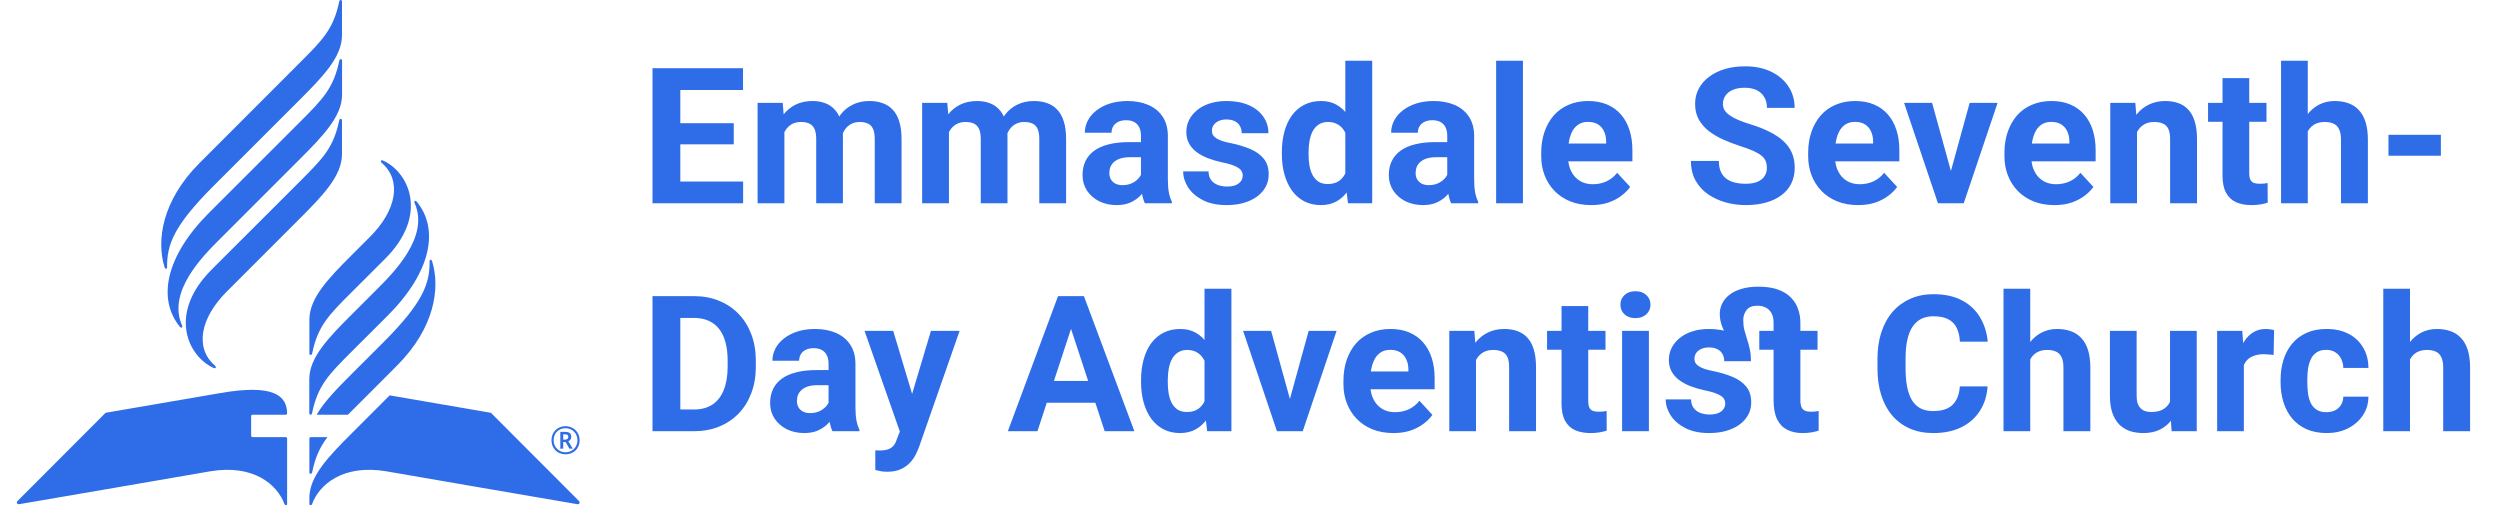 <svg width="658" height="133" viewBox="0 0 658 133" fill="none" xmlns="http://www.w3.org/2000/svg">
<rect width="658" height="133" fill="#E5E5E5"/>
<rect width="658" height="132.983" fill="white"/>
<path fill-rule="evenodd" clip-rule="evenodd" d="M81.427 124.298C81.427 124.838 82.046 124.841 82.159 124.298C82.983 120.3 84.234 117.636 86.192 115.048L81.79 115.05C81.694 115.051 81.602 115.089 81.533 115.157C81.465 115.226 81.427 115.318 81.427 115.414V124.298ZM113.747 68.812C113.566 68.228 113.06 68.189 113.065 68.802C113.115 74.581 111.453 79.546 100.905 90.096L92.561 98.431C88.763 102.229 85.35 105.697 83.331 109.162H91.57L92.546 108.187L104.516 96.204C114.485 86.234 115.875 75.691 113.746 68.812H113.747ZM102.56 104.062L92.559 114.069C86.508 120.122 81.427 125.336 81.427 131.038L81.433 132.628C81.433 133.058 81.969 133.126 82.132 132.675C84.002 127.569 90.246 122.12 101.698 124.052C101.698 124.052 151.588 132.672 152.008 132.71C152.495 132.753 152.735 132.272 152.421 131.898C152.231 131.674 129.202 108.645 129.202 108.645L102.56 104.062V104.062ZM66.466 115.049C66.419 115.049 66.371 115.039 66.327 115.021C66.283 115.002 66.243 114.976 66.209 114.942C66.175 114.908 66.148 114.868 66.13 114.824C66.112 114.78 66.103 114.732 66.103 114.685V109.522C66.103 109.321 66.266 109.159 66.466 109.159L75.198 109.16C75.295 109.16 75.387 109.122 75.456 109.054C75.524 108.986 75.562 108.894 75.562 108.798C75.54 104.16 72.044 101.008 58.039 103.447L27.799 108.645C27.799 108.645 4.768 131.674 4.579 131.898C4.265 132.272 4.506 132.752 4.993 132.708C5.413 132.672 55.303 124.052 55.303 124.052C66.755 122.12 72.999 127.569 74.867 132.675C75.031 133.125 75.569 133.059 75.569 132.628V115.412C75.569 115.316 75.53 115.224 75.462 115.155C75.394 115.087 75.302 115.049 75.206 115.049H66.466H66.466ZM52.526 42.897C42.559 52.865 41.169 63.41 43.297 70.288C43.477 70.874 43.983 70.912 43.978 70.299C43.928 64.52 45.592 59.553 56.139 49.005L78.879 26.273C84.931 20.22 90.013 15.005 90.013 9.302V0.406C90.013 -0.135 89.394 -0.137 89.281 0.406C87.785 7.665 84.882 10.53 78.894 16.517L52.528 42.898L52.526 42.897ZM90.035 24.924V15.967C90.035 15.427 89.415 15.425 89.303 15.967C87.808 23.227 84.912 26.137 78.924 32.124L55.041 55.987C43.45 67.578 41.444 78.796 47.34 86.004C47.733 86.484 48.156 86.195 47.9 85.615C44.002 76.797 53.347 67.448 57.797 62.998L78.901 41.894C84.954 35.842 90.035 30.627 90.035 24.924V24.924ZM55.696 70.968C44.105 82.559 49.434 93.754 56.196 96.835C56.788 97.106 57.025 96.624 56.571 96.231C51.15 91.535 52.795 83.635 59.614 76.817L78.877 57.553C84.93 51.501 90.01 46.285 90.01 40.583V31.688C90.01 31.146 89.391 31.145 89.279 31.688C87.784 38.947 84.885 41.797 78.898 47.786L55.696 70.966V70.968ZM81.406 99.781V108.735C81.406 109.275 82.025 109.278 82.135 108.735C83.633 101.475 86.529 98.567 92.516 92.579L102.004 83.114C113.594 71.523 115.599 60.306 109.704 53.097C109.311 52.617 108.888 52.904 109.144 53.484C113.042 62.303 103.697 71.653 99.246 76.103L92.54 82.809C86.487 88.862 81.406 94.078 81.406 99.779V99.781ZM92.543 76.918C86.555 82.906 83.656 85.757 82.162 93.016C82.049 93.559 81.43 93.556 81.43 93.016V84.121C81.43 78.418 86.51 73.204 92.564 67.151L97.43 62.283C104.249 55.465 105.895 47.566 100.473 42.868C100.02 42.477 100.256 41.995 100.849 42.266C107.609 45.346 112.939 56.541 101.348 68.132L92.543 76.918V76.918ZM148.745 115.712C149.27 115.712 149.583 115.419 149.583 114.994C149.583 114.52 149.321 114.317 148.734 114.317H148.24V115.712H148.745V115.712ZM147.473 113.671H148.766C149.866 113.671 150.361 114.106 150.361 114.975C150.361 115.61 149.976 115.964 149.572 116.126L150.745 118.086H149.876L148.865 116.338H148.24V118.086H147.473V113.671V113.671ZM151.988 115.873C151.988 114.126 150.683 112.701 148.855 112.701C147.027 112.701 145.714 114.025 145.714 115.873C145.714 117.621 147.028 119.045 148.855 119.045C150.584 119.045 151.988 117.722 151.988 115.873ZM145.148 115.873C145.148 113.722 146.704 112.166 148.855 112.166C150.905 112.166 152.562 113.722 152.562 115.873C152.562 118.025 151.007 119.58 148.855 119.58C146.704 119.58 145.148 118.025 145.148 115.873H145.148Z" fill="#2E6DE7"/>
<path d="M195.589 47.779V53.492H176.668V47.779H195.589ZM179.061 17.945V53.492H171.737V17.945H179.061ZM193.123 32.422V37.989H176.668V32.422H193.123ZM195.565 17.945V23.682H176.668V17.945H195.565ZM206.453 32.544V53.492H199.398V27.076H206.014L206.453 32.544ZM205.477 39.356H203.524C203.524 37.517 203.743 35.824 204.183 34.278C204.639 32.715 205.298 31.364 206.16 30.225C207.039 29.07 208.122 28.174 209.407 27.54C210.693 26.905 212.183 26.587 213.875 26.587C215.047 26.587 216.121 26.766 217.098 27.125C218.074 27.466 218.913 28.012 219.613 28.76C220.329 29.493 220.882 30.453 221.273 31.641C221.663 32.813 221.859 34.221 221.859 35.865V53.492H214.827V36.646C214.827 35.441 214.665 34.514 214.339 33.863C214.014 33.212 213.55 32.756 212.947 32.496C212.362 32.235 211.654 32.105 210.823 32.105C209.912 32.105 209.114 32.292 208.431 32.666C207.764 33.041 207.21 33.562 206.771 34.229C206.331 34.88 206.006 35.645 205.794 36.524C205.583 37.403 205.477 38.347 205.477 39.356ZM221.199 38.55L218.685 38.868C218.685 37.142 218.896 35.539 219.32 34.058C219.759 32.577 220.402 31.275 221.248 30.152C222.111 29.029 223.177 28.158 224.447 27.54C225.716 26.905 227.181 26.587 228.841 26.587C230.111 26.587 231.266 26.774 232.308 27.149C233.349 27.507 234.237 28.085 234.969 28.882C235.718 29.663 236.287 30.689 236.678 31.959C237.085 33.228 237.288 34.782 237.288 36.622V53.492H230.233V36.622C230.233 35.401 230.07 34.473 229.744 33.838C229.435 33.187 228.979 32.74 228.377 32.496C227.791 32.235 227.091 32.105 226.278 32.105C225.431 32.105 224.691 32.276 224.056 32.618C223.421 32.943 222.892 33.399 222.469 33.985C222.046 34.571 221.728 35.254 221.517 36.036C221.305 36.801 221.199 37.639 221.199 38.55ZM249.764 32.544V53.492H242.708V27.076H249.324L249.764 32.544ZM248.787 39.356H246.834C246.834 37.517 247.054 35.824 247.493 34.278C247.949 32.715 248.608 31.364 249.471 30.225C250.35 29.07 251.432 28.174 252.718 27.54C254.004 26.905 255.493 26.587 257.186 26.587C258.358 26.587 259.432 26.766 260.408 27.125C261.385 27.466 262.223 28.012 262.923 28.76C263.639 29.493 264.193 30.453 264.583 31.641C264.974 32.813 265.169 34.221 265.169 35.865V53.492H258.138V36.646C258.138 35.441 257.975 34.514 257.65 33.863C257.324 33.212 256.86 32.756 256.258 32.496C255.672 32.235 254.964 32.105 254.134 32.105C253.223 32.105 252.425 32.292 251.741 32.666C251.074 33.041 250.521 33.562 250.081 34.229C249.642 34.88 249.316 35.645 249.105 36.524C248.893 37.403 248.787 38.347 248.787 39.356ZM264.51 38.55L261.995 38.868C261.995 37.142 262.207 35.539 262.63 34.058C263.07 32.577 263.712 31.275 264.559 30.152C265.421 29.029 266.488 28.158 267.757 27.54C269.027 26.905 270.491 26.587 272.152 26.587C273.421 26.587 274.577 26.774 275.618 27.149C276.66 27.507 277.547 28.085 278.28 28.882C279.028 29.663 279.598 30.689 279.988 31.959C280.395 33.228 280.599 34.782 280.599 36.622V53.492H273.543V36.622C273.543 35.401 273.38 34.473 273.055 33.838C272.746 33.187 272.29 32.74 271.688 32.496C271.102 32.235 270.402 32.105 269.588 32.105C268.742 32.105 268.001 32.276 267.366 32.618C266.732 32.943 266.203 33.399 265.78 33.985C265.356 34.571 265.039 35.254 264.827 36.036C264.616 36.801 264.51 37.639 264.51 38.55ZM300.301 47.535V35.767C300.301 34.921 300.163 34.196 299.886 33.594C299.609 32.976 299.178 32.496 298.592 32.154C298.022 31.812 297.282 31.641 296.37 31.641C295.589 31.641 294.914 31.779 294.344 32.056C293.774 32.316 293.335 32.699 293.026 33.204C292.716 33.692 292.562 34.27 292.562 34.937H285.53C285.53 33.814 285.791 32.748 286.312 31.739C286.833 30.73 287.589 29.843 288.582 29.078C289.575 28.296 290.755 27.686 292.122 27.247C293.506 26.807 295.052 26.587 296.761 26.587C298.812 26.587 300.635 26.929 302.23 27.613C303.825 28.296 305.078 29.322 305.989 30.689C306.917 32.056 307.381 33.765 307.381 35.816V47.12C307.381 48.568 307.471 49.756 307.65 50.684C307.829 51.596 308.089 52.393 308.431 53.077V53.492H301.326C300.985 52.776 300.724 51.88 300.545 50.806C300.382 49.716 300.301 48.625 300.301 47.535ZM301.229 37.403L301.278 41.382H297.347C296.419 41.382 295.613 41.488 294.93 41.7C294.246 41.911 293.685 42.212 293.245 42.603C292.806 42.977 292.48 43.417 292.269 43.921C292.073 44.426 291.976 44.979 291.976 45.581C291.976 46.184 292.114 46.729 292.391 47.217C292.668 47.689 293.066 48.064 293.587 48.34C294.108 48.601 294.718 48.731 295.418 48.731C296.476 48.731 297.396 48.519 298.177 48.096C298.958 47.673 299.56 47.152 299.984 46.534C300.423 45.915 300.651 45.329 300.667 44.776L302.523 47.754C302.262 48.422 301.904 49.113 301.448 49.83C301.009 50.546 300.447 51.221 299.764 51.856C299.08 52.474 298.258 52.987 297.298 53.394C296.338 53.785 295.198 53.98 293.88 53.98C292.204 53.98 290.682 53.646 289.315 52.979C287.964 52.295 286.89 51.359 286.092 50.171C285.311 48.967 284.92 47.6 284.92 46.07C284.92 44.686 285.181 43.458 285.701 42.383C286.222 41.309 286.987 40.406 287.996 39.673C289.022 38.925 290.299 38.363 291.829 37.989C293.359 37.598 295.133 37.403 297.152 37.403H301.229ZM327.083 46.192C327.083 45.687 326.937 45.232 326.644 44.825C326.351 44.418 325.806 44.043 325.008 43.702C324.227 43.344 323.096 43.018 321.614 42.725C320.28 42.432 319.035 42.066 317.879 41.626C316.74 41.171 315.747 40.626 314.901 39.991C314.071 39.356 313.419 38.607 312.947 37.745C312.475 36.866 312.239 35.865 312.239 34.742C312.239 33.635 312.475 32.593 312.947 31.617C313.436 30.64 314.127 29.777 315.023 29.029C315.934 28.264 317.041 27.67 318.343 27.247C319.661 26.807 321.142 26.587 322.786 26.587C325.081 26.587 327.051 26.954 328.695 27.686C330.355 28.418 331.624 29.427 332.503 30.713C333.398 31.983 333.846 33.431 333.846 35.059H326.815C326.815 34.376 326.668 33.765 326.375 33.228C326.099 32.675 325.659 32.243 325.057 31.934C324.471 31.608 323.706 31.446 322.762 31.446C321.981 31.446 321.305 31.584 320.736 31.861C320.166 32.121 319.726 32.479 319.417 32.935C319.124 33.374 318.978 33.863 318.978 34.4C318.978 34.807 319.059 35.173 319.222 35.498C319.401 35.808 319.686 36.093 320.076 36.353C320.467 36.613 320.972 36.858 321.59 37.085C322.225 37.297 323.006 37.492 323.934 37.671C325.838 38.062 327.539 38.575 329.036 39.209C330.534 39.828 331.722 40.674 332.601 41.748C333.48 42.806 333.919 44.198 333.919 45.923C333.919 47.095 333.659 48.169 333.138 49.146C332.617 50.123 331.868 50.977 330.892 51.709C329.915 52.426 328.743 52.987 327.376 53.394C326.025 53.785 324.503 53.98 322.811 53.98C320.353 53.98 318.27 53.541 316.561 52.662C314.868 51.783 313.582 50.668 312.703 49.317C311.841 47.95 311.409 46.55 311.409 45.118H318.074C318.107 46.078 318.351 46.851 318.807 47.437C319.279 48.023 319.873 48.446 320.589 48.706C321.322 48.967 322.111 49.097 322.957 49.097C323.869 49.097 324.626 48.975 325.228 48.731C325.83 48.471 326.286 48.129 326.595 47.706C326.92 47.266 327.083 46.761 327.083 46.192ZM354.085 47.73V15.992H361.165V53.492H354.793L354.085 47.73ZM337.386 40.601V40.088C337.386 38.07 337.614 36.239 338.07 34.595C338.525 32.935 339.193 31.511 340.072 30.323C340.95 29.135 342.033 28.215 343.319 27.564C344.604 26.913 346.069 26.587 347.713 26.587C349.259 26.587 350.61 26.913 351.766 27.564C352.938 28.215 353.931 29.143 354.744 30.347C355.574 31.535 356.242 32.943 356.746 34.571C357.251 36.182 357.617 37.948 357.845 39.869V40.992C357.617 42.831 357.251 44.54 356.746 46.119C356.242 47.697 355.574 49.081 354.744 50.269C353.931 51.441 352.938 52.352 351.766 53.003C350.594 53.654 349.227 53.98 347.664 53.98C346.02 53.98 344.556 53.646 343.27 52.979C342 52.312 340.926 51.376 340.047 50.171C339.184 48.967 338.525 47.551 338.07 45.923C337.614 44.296 337.386 42.522 337.386 40.601ZM344.417 40.088V40.601C344.417 41.691 344.499 42.709 344.661 43.653C344.84 44.597 345.125 45.435 345.516 46.167C345.923 46.884 346.444 47.445 347.078 47.852C347.729 48.243 348.519 48.438 349.447 48.438C350.651 48.438 351.644 48.169 352.425 47.632C353.206 47.079 353.8 46.322 354.207 45.362C354.63 44.401 354.875 43.295 354.94 42.041V38.843C354.891 37.818 354.744 36.898 354.5 36.084C354.272 35.254 353.931 34.546 353.475 33.96C353.035 33.374 352.482 32.919 351.815 32.593C351.164 32.268 350.391 32.105 349.495 32.105C348.584 32.105 347.803 32.316 347.152 32.74C346.501 33.147 345.972 33.708 345.565 34.424C345.174 35.14 344.881 35.987 344.686 36.963C344.507 37.924 344.417 38.965 344.417 40.088ZM380.916 47.535V35.767C380.916 34.921 380.778 34.196 380.501 33.594C380.224 32.976 379.793 32.496 379.207 32.154C378.638 31.812 377.897 31.641 376.986 31.641C376.204 31.641 375.529 31.779 374.959 32.056C374.39 32.316 373.95 32.699 373.641 33.204C373.332 33.692 373.177 34.27 373.177 34.937H366.146C366.146 33.814 366.406 32.748 366.927 31.739C367.448 30.73 368.205 29.843 369.197 29.078C370.19 28.296 371.37 27.686 372.738 27.247C374.121 26.807 375.667 26.587 377.376 26.587C379.427 26.587 381.25 26.929 382.845 27.613C384.44 28.296 385.693 29.322 386.605 30.689C387.532 32.056 387.996 33.765 387.996 35.816V47.12C387.996 48.568 388.086 49.756 388.265 50.684C388.444 51.596 388.704 52.393 389.046 53.077V53.492H381.942C381.6 52.776 381.339 51.88 381.16 50.806C380.998 49.716 380.916 48.625 380.916 47.535ZM381.844 37.403L381.893 41.382H377.962C377.034 41.382 376.229 41.488 375.545 41.7C374.862 41.911 374.3 42.212 373.861 42.603C373.421 42.977 373.096 43.417 372.884 43.921C372.689 44.426 372.591 44.979 372.591 45.581C372.591 46.184 372.729 46.729 373.006 47.217C373.283 47.689 373.682 48.064 374.202 48.34C374.723 48.601 375.334 48.731 376.033 48.731C377.091 48.731 378.011 48.519 378.792 48.096C379.573 47.673 380.176 47.152 380.599 46.534C381.038 45.915 381.266 45.329 381.282 44.776L383.138 47.754C382.877 48.422 382.519 49.113 382.064 49.83C381.624 50.546 381.063 51.221 380.379 51.856C379.696 52.474 378.874 52.987 377.913 53.394C376.953 53.785 375.814 53.98 374.495 53.98C372.819 53.98 371.297 53.646 369.93 52.979C368.579 52.295 367.505 51.359 366.707 50.171C365.926 48.967 365.535 47.6 365.535 46.07C365.535 44.686 365.796 43.458 366.317 42.383C366.837 41.309 367.602 40.406 368.612 39.673C369.637 38.925 370.915 38.363 372.445 37.989C373.974 37.598 375.749 37.403 377.767 37.403H381.844ZM400.838 15.992V53.492H393.782V15.992H400.838ZM418.807 53.98C416.756 53.98 414.917 53.654 413.289 53.003C411.662 52.336 410.278 51.416 409.139 50.245C408.016 49.073 407.153 47.714 406.551 46.167C405.949 44.605 405.648 42.945 405.648 41.187V40.21C405.648 38.209 405.933 36.377 406.502 34.717C407.072 33.057 407.886 31.617 408.944 30.396C410.018 29.175 411.32 28.239 412.85 27.588C414.38 26.921 416.105 26.587 418.026 26.587C419.897 26.587 421.558 26.897 423.006 27.515C424.455 28.134 425.667 29.012 426.644 30.152C427.637 31.291 428.385 32.658 428.89 34.253C429.394 35.832 429.647 37.59 429.647 39.527V42.456H408.651V37.769H422.738V37.232C422.738 36.255 422.558 35.385 422.2 34.62C421.859 33.838 421.338 33.22 420.638 32.764C419.938 32.308 419.043 32.081 417.952 32.081C417.025 32.081 416.227 32.284 415.56 32.691C414.892 33.098 414.347 33.667 413.924 34.4C413.517 35.132 413.208 35.995 412.996 36.988C412.801 37.964 412.703 39.038 412.703 40.21V41.187C412.703 42.245 412.85 43.221 413.143 44.117C413.452 45.012 413.883 45.785 414.437 46.436C415.006 47.087 415.69 47.592 416.488 47.95C417.301 48.308 418.221 48.487 419.246 48.487C420.516 48.487 421.696 48.243 422.786 47.754C423.893 47.25 424.845 46.493 425.643 45.484L429.061 49.195C428.507 49.992 427.751 50.757 426.79 51.49C425.846 52.222 424.707 52.824 423.372 53.296C422.038 53.752 420.516 53.98 418.807 53.98ZM465.047 44.19C465.047 43.555 464.949 42.986 464.754 42.481C464.575 41.96 464.233 41.488 463.729 41.065C463.224 40.626 462.516 40.194 461.605 39.771C460.693 39.348 459.513 38.908 458.065 38.453C456.453 37.932 454.923 37.346 453.475 36.695C452.043 36.044 450.773 35.287 449.666 34.424C448.576 33.545 447.713 32.528 447.078 31.372C446.46 30.217 446.151 28.874 446.151 27.344C446.151 25.863 446.476 24.52 447.127 23.316C447.778 22.095 448.69 21.053 449.862 20.191C451.033 19.312 452.417 18.637 454.012 18.165C455.623 17.692 457.389 17.456 459.31 17.456C461.93 17.456 464.217 17.928 466.17 18.872C468.123 19.817 469.637 21.11 470.711 22.754C471.802 24.398 472.347 26.278 472.347 28.394H465.072C465.072 27.352 464.852 26.441 464.412 25.66C463.989 24.862 463.338 24.235 462.459 23.78C461.597 23.324 460.506 23.096 459.188 23.096C457.918 23.096 456.86 23.291 456.014 23.682C455.168 24.056 454.533 24.569 454.11 25.22C453.686 25.855 453.475 26.571 453.475 27.369C453.475 27.971 453.621 28.516 453.914 29.004C454.224 29.493 454.679 29.948 455.281 30.372C455.884 30.795 456.624 31.194 457.503 31.568C458.382 31.942 459.399 32.308 460.555 32.666C462.492 33.252 464.193 33.912 465.657 34.644C467.139 35.376 468.376 36.198 469.368 37.11C470.361 38.021 471.11 39.055 471.614 40.21C472.119 41.366 472.371 42.676 472.371 44.141C472.371 45.687 472.07 47.071 471.468 48.291C470.866 49.512 469.995 50.546 468.856 51.392C467.716 52.238 466.357 52.881 464.779 53.321C463.2 53.76 461.434 53.98 459.481 53.98C457.723 53.98 455.989 53.752 454.28 53.296C452.572 52.824 451.017 52.116 449.617 51.172C448.234 50.228 447.127 49.024 446.297 47.559C445.467 46.094 445.052 44.361 445.052 42.359H452.401C452.401 43.466 452.572 44.401 452.913 45.166C453.255 45.931 453.735 46.55 454.354 47.022C454.988 47.494 455.737 47.836 456.6 48.047C457.479 48.259 458.439 48.365 459.481 48.365C460.75 48.365 461.792 48.186 462.606 47.828C463.436 47.469 464.046 46.973 464.437 46.338C464.844 45.704 465.047 44.987 465.047 44.19ZM489.071 53.98C487.02 53.98 485.181 53.654 483.553 53.003C481.925 52.336 480.542 51.416 479.403 50.245C478.28 49.073 477.417 47.714 476.815 46.167C476.212 44.605 475.911 42.945 475.911 41.187V40.21C475.911 38.209 476.196 36.377 476.766 34.717C477.336 33.057 478.149 31.617 479.207 30.396C480.281 29.175 481.584 28.239 483.113 27.588C484.643 26.921 486.369 26.587 488.289 26.587C490.161 26.587 491.821 26.897 493.27 27.515C494.718 28.134 495.931 29.012 496.907 30.152C497.9 31.291 498.649 32.658 499.154 34.253C499.658 35.832 499.91 37.59 499.91 39.527V42.456H478.914V37.769H493.001V37.232C493.001 36.255 492.822 35.385 492.464 34.62C492.122 33.838 491.601 33.22 490.902 32.764C490.202 32.308 489.307 32.081 488.216 32.081C487.288 32.081 486.491 32.284 485.823 32.691C485.156 33.098 484.611 33.667 484.188 34.4C483.781 35.132 483.472 35.995 483.26 36.988C483.065 37.964 482.967 39.038 482.967 40.21V41.187C482.967 42.245 483.113 43.221 483.406 44.117C483.716 45.012 484.147 45.785 484.7 46.436C485.27 47.087 485.954 47.592 486.751 47.95C487.565 48.308 488.485 48.487 489.51 48.487C490.78 48.487 491.96 48.243 493.05 47.754C494.157 47.25 495.109 46.493 495.906 45.484L499.324 49.195C498.771 49.992 498.014 50.757 497.054 51.49C496.11 52.222 494.971 52.824 493.636 53.296C492.301 53.752 490.78 53.98 489.071 53.98ZM512.557 48.365L518.416 27.076H525.765L516.854 53.492H512.41L512.557 48.365ZM508.529 27.076L514.412 48.389L514.534 53.492H510.067L501.155 27.076H508.529ZM540.731 53.98C538.68 53.98 536.841 53.654 535.213 53.003C533.586 52.336 532.202 51.416 531.063 50.245C529.94 49.073 529.077 47.714 528.475 46.167C527.873 44.605 527.572 42.945 527.572 41.187V40.21C527.572 38.209 527.856 36.377 528.426 34.717C528.996 33.057 529.809 31.617 530.867 30.396C531.942 29.175 533.244 28.239 534.774 27.588C536.304 26.921 538.029 26.587 539.949 26.587C541.821 26.587 543.481 26.897 544.93 27.515C546.378 28.134 547.591 29.012 548.568 30.152C549.56 31.291 550.309 32.658 550.814 34.253C551.318 35.832 551.571 37.59 551.571 39.527V42.456H530.574V37.769H544.661V37.232C544.661 36.255 544.482 35.385 544.124 34.62C543.782 33.838 543.262 33.22 542.562 32.764C541.862 32.308 540.967 32.081 539.876 32.081C538.948 32.081 538.151 32.284 537.484 32.691C536.816 33.098 536.271 33.667 535.848 34.4C535.441 35.132 535.132 35.995 534.92 36.988C534.725 37.964 534.627 39.038 534.627 40.21V41.187C534.627 42.245 534.774 43.221 535.067 44.117C535.376 45.012 535.807 45.785 536.361 46.436C536.93 47.087 537.614 47.592 538.411 47.95C539.225 48.308 540.145 48.487 541.17 48.487C542.44 48.487 543.62 48.243 544.71 47.754C545.817 47.25 546.769 46.493 547.567 45.484L550.985 49.195C550.431 49.992 549.674 50.757 548.714 51.49C547.77 52.222 546.631 52.824 545.296 53.296C543.961 53.752 542.44 53.98 540.731 53.98ZM562.459 32.715V53.492H555.428V27.076H562.02L562.459 32.715ZM561.434 39.356H559.53C559.53 37.403 559.782 35.645 560.286 34.083C560.791 32.504 561.499 31.161 562.41 30.054C563.322 28.931 564.404 28.077 565.657 27.491C566.927 26.889 568.343 26.587 569.905 26.587C571.142 26.587 572.274 26.766 573.299 27.125C574.324 27.483 575.203 28.052 575.936 28.834C576.684 29.615 577.254 30.648 577.645 31.934C578.052 33.22 578.255 34.791 578.255 36.646V53.492H571.175V36.622C571.175 35.45 571.012 34.538 570.687 33.887C570.361 33.236 569.881 32.78 569.246 32.52C568.628 32.243 567.863 32.105 566.951 32.105C566.007 32.105 565.185 32.292 564.486 32.666C563.802 33.041 563.232 33.562 562.777 34.229C562.337 34.88 562.003 35.645 561.776 36.524C561.548 37.403 561.434 38.347 561.434 39.356ZM596.541 27.076V32.056H581.16V27.076H596.541ZM584.969 20.557H592V45.533C592 46.298 592.098 46.884 592.293 47.291C592.505 47.697 592.814 47.982 593.221 48.145C593.628 48.291 594.141 48.365 594.759 48.365C595.198 48.365 595.589 48.348 595.931 48.316C596.289 48.267 596.59 48.218 596.834 48.169L596.859 53.345C596.256 53.541 595.605 53.695 594.905 53.809C594.206 53.923 593.433 53.98 592.586 53.98C591.04 53.98 589.689 53.728 588.533 53.223C587.394 52.702 586.515 51.872 585.897 50.733C585.278 49.594 584.969 48.096 584.969 46.241V20.557ZM607.405 15.992V53.492H600.374V15.992H607.405ZM606.405 39.356H604.476C604.492 37.517 604.736 35.824 605.208 34.278C605.68 32.715 606.356 31.364 607.235 30.225C608.113 29.07 609.163 28.174 610.384 27.54C611.621 26.905 612.988 26.587 614.486 26.587C615.788 26.587 616.968 26.774 618.026 27.149C619.1 27.507 620.019 28.093 620.784 28.907C621.566 29.704 622.168 30.754 622.591 32.056C623.014 33.358 623.226 34.937 623.226 36.792V53.492H616.146V36.744C616.146 35.572 615.975 34.652 615.633 33.985C615.308 33.301 614.827 32.821 614.193 32.544C613.574 32.251 612.809 32.105 611.898 32.105C610.889 32.105 610.026 32.292 609.31 32.666C608.61 33.041 608.048 33.562 607.625 34.229C607.202 34.88 606.893 35.645 606.697 36.524C606.502 37.403 606.405 38.347 606.405 39.356ZM642.44 35.474V40.992H628.646V35.474H642.44ZM182.65 113.492H174.91L174.959 107.779H182.65C184.57 107.779 186.19 107.347 187.508 106.485C188.826 105.606 189.819 104.328 190.487 102.652C191.17 100.975 191.512 98.949 191.512 96.573V94.839C191.512 93.016 191.317 91.413 190.926 90.03C190.552 88.646 189.99 87.483 189.241 86.538C188.493 85.594 187.573 84.886 186.483 84.415C185.392 83.926 184.139 83.682 182.723 83.682H174.764V77.945H182.723C185.099 77.945 187.272 78.352 189.241 79.165C191.227 79.963 192.944 81.111 194.393 82.608C195.841 84.105 196.956 85.896 197.738 87.979C198.535 90.046 198.934 92.349 198.934 94.888V96.573C198.934 99.096 198.535 101.399 197.738 103.482C196.956 105.565 195.841 107.356 194.393 108.853C192.961 110.334 191.243 111.482 189.241 112.295C187.256 113.093 185.058 113.492 182.65 113.492ZM179.061 77.945V113.492H171.737V77.945H179.061ZM218.074 107.535V95.767C218.074 94.921 217.936 94.196 217.659 93.594C217.383 92.976 216.951 92.496 216.365 92.154C215.796 91.812 215.055 91.641 214.144 91.641C213.363 91.641 212.687 91.779 212.117 92.056C211.548 92.317 211.108 92.699 210.799 93.204C210.49 93.692 210.335 94.27 210.335 94.937H203.304C203.304 93.814 203.564 92.748 204.085 91.739C204.606 90.73 205.363 89.843 206.356 89.078C207.349 88.296 208.529 87.686 209.896 87.247C211.279 86.807 212.825 86.587 214.534 86.587C216.585 86.587 218.408 86.929 220.003 87.613C221.598 88.296 222.851 89.322 223.763 90.689C224.691 92.056 225.155 93.765 225.155 95.816V107.12C225.155 108.568 225.244 109.756 225.423 110.684C225.602 111.596 225.863 112.393 226.204 113.077V113.492H219.1C218.758 112.776 218.498 111.88 218.319 110.806C218.156 109.716 218.074 108.625 218.074 107.535ZM219.002 97.403L219.051 101.382H215.12C214.193 101.382 213.387 101.488 212.703 101.7C212.02 101.911 211.458 102.212 211.019 102.603C210.579 102.977 210.254 103.417 210.042 103.921C209.847 104.426 209.749 104.979 209.749 105.582C209.749 106.184 209.888 106.729 210.164 107.217C210.441 107.689 210.84 108.064 211.361 108.34C211.881 108.601 212.492 108.731 213.192 108.731C214.25 108.731 215.169 108.519 215.95 108.096C216.732 107.673 217.334 107.152 217.757 106.534C218.197 105.915 218.424 105.329 218.441 104.776L220.296 107.754C220.036 108.422 219.678 109.113 219.222 109.83C218.782 110.546 218.221 111.221 217.537 111.856C216.854 112.474 216.032 112.987 215.072 113.394C214.111 113.785 212.972 113.98 211.654 113.98C209.977 113.98 208.455 113.646 207.088 112.979C205.737 112.295 204.663 111.36 203.865 110.171C203.084 108.967 202.694 107.6 202.694 106.07C202.694 104.686 202.954 103.457 203.475 102.383C203.996 101.309 204.761 100.406 205.77 99.673C206.795 98.925 208.073 98.363 209.603 97.989C211.133 97.598 212.907 97.403 214.925 97.403H219.002ZM238.021 110.513L245.028 87.076H252.572L241.951 117.471C241.724 118.138 241.414 118.855 241.024 119.62C240.649 120.385 240.137 121.109 239.486 121.792C238.851 122.492 238.045 123.062 237.069 123.501C236.108 123.941 234.928 124.161 233.529 124.161C232.861 124.161 232.316 124.12 231.893 124.039C231.47 123.957 230.965 123.843 230.379 123.697V118.545C230.558 118.545 230.745 118.545 230.941 118.545C231.136 118.562 231.323 118.57 231.502 118.57C232.43 118.57 233.187 118.464 233.773 118.252C234.359 118.041 234.831 117.715 235.189 117.276C235.547 116.853 235.832 116.299 236.043 115.616L238.021 110.513ZM235.091 87.076L240.828 106.216L241.829 113.663L237.044 114.175L227.547 87.076H235.091ZM282.723 84.024L273.055 113.492H265.267L278.475 77.945H283.431L282.723 84.024ZM290.755 113.492L281.063 84.024L280.281 77.945H285.286L298.568 113.492H290.755ZM290.316 100.259V105.997H271.541V100.259H290.316ZM317.025 107.73V75.992H324.105V113.492H317.733L317.025 107.73ZM300.325 100.601V100.088C300.325 98.07 300.553 96.239 301.009 94.595C301.465 92.935 302.132 91.511 303.011 90.323C303.89 89.135 304.972 88.215 306.258 87.564C307.544 86.913 309.009 86.587 310.653 86.587C312.199 86.587 313.55 86.913 314.705 87.564C315.877 88.215 316.87 89.143 317.684 90.347C318.514 91.535 319.181 92.943 319.686 94.571C320.19 96.182 320.557 97.948 320.784 99.869V100.992C320.557 102.831 320.19 104.54 319.686 106.119C319.181 107.697 318.514 109.081 317.684 110.269C316.87 111.441 315.877 112.352 314.705 113.003C313.533 113.654 312.166 113.98 310.604 113.98C308.96 113.98 307.495 113.646 306.209 112.979C304.94 112.312 303.865 111.376 302.987 110.171C302.124 108.967 301.465 107.551 301.009 105.923C300.553 104.296 300.325 102.522 300.325 100.601ZM307.357 100.088V100.601C307.357 101.692 307.438 102.709 307.601 103.653C307.78 104.597 308.065 105.435 308.455 106.167C308.862 106.884 309.383 107.445 310.018 107.852C310.669 108.243 311.458 108.438 312.386 108.438C313.59 108.438 314.583 108.169 315.364 107.632C316.146 107.079 316.74 106.322 317.147 105.362C317.57 104.401 317.814 103.295 317.879 102.041V98.843C317.83 97.818 317.684 96.898 317.44 96.084C317.212 95.254 316.87 94.546 316.414 93.96C315.975 93.374 315.421 92.919 314.754 92.593C314.103 92.268 313.33 92.105 312.435 92.105C311.523 92.105 310.742 92.317 310.091 92.74C309.44 93.147 308.911 93.708 308.504 94.424C308.113 95.14 307.821 95.987 307.625 96.963C307.446 97.924 307.357 98.965 307.357 100.088ZM338.582 108.365L344.442 87.076H351.79L342.879 113.492H338.436L338.582 108.365ZM334.554 87.076L340.438 108.389L340.56 113.492H336.092L327.181 87.076H334.554ZM366.756 113.98C364.705 113.98 362.866 113.654 361.238 113.003C359.611 112.336 358.227 111.416 357.088 110.245C355.965 109.073 355.102 107.714 354.5 106.167C353.898 104.605 353.597 102.945 353.597 101.187V100.21C353.597 98.209 353.882 96.377 354.451 94.717C355.021 93.057 355.835 91.617 356.893 90.396C357.967 89.175 359.269 88.239 360.799 87.588C362.329 86.921 364.054 86.587 365.975 86.587C367.847 86.587 369.507 86.897 370.955 87.515C372.404 88.134 373.616 89.013 374.593 90.152C375.586 91.291 376.335 92.658 376.839 94.253C377.344 95.832 377.596 97.59 377.596 99.527V102.457H356.6V97.769H370.687V97.232C370.687 96.255 370.508 95.385 370.15 94.62C369.808 93.838 369.287 93.22 368.587 92.764C367.887 92.308 366.992 92.081 365.902 92.081C364.974 92.081 364.176 92.284 363.509 92.691C362.842 93.098 362.296 93.667 361.873 94.4C361.466 95.132 361.157 95.995 360.946 96.988C360.75 97.964 360.653 99.038 360.653 100.21V101.187C360.653 102.245 360.799 103.221 361.092 104.117C361.401 105.012 361.833 105.785 362.386 106.436C362.956 107.087 363.639 107.592 364.437 107.95C365.251 108.308 366.17 108.487 367.196 108.487C368.465 108.487 369.645 108.243 370.736 107.754C371.842 107.25 372.794 106.493 373.592 105.484L377.01 109.195C376.457 109.992 375.7 110.757 374.739 111.49C373.795 112.222 372.656 112.824 371.322 113.296C369.987 113.752 368.465 113.98 366.756 113.98ZM388.485 92.715V113.492H381.453V87.076H388.045L388.485 92.715ZM387.459 99.356H385.555C385.555 97.403 385.807 95.645 386.312 94.082C386.816 92.504 387.524 91.161 388.436 90.054C389.347 88.931 390.43 88.077 391.683 87.491C392.952 86.888 394.368 86.587 395.931 86.587C397.168 86.587 398.299 86.766 399.324 87.124C400.35 87.483 401.229 88.052 401.961 88.834C402.71 89.615 403.28 90.648 403.67 91.934C404.077 93.22 404.28 94.79 404.28 96.646V113.492H397.2V96.622C397.2 95.45 397.038 94.538 396.712 93.887C396.387 93.236 395.906 92.78 395.272 92.52C394.653 92.243 393.888 92.105 392.977 92.105C392.033 92.105 391.211 92.292 390.511 92.666C389.827 93.041 389.258 93.562 388.802 94.229C388.363 94.88 388.029 95.645 387.801 96.524C387.573 97.403 387.459 98.347 387.459 99.356ZM422.567 87.076V92.056H407.186V87.076H422.567ZM410.994 80.557H418.026V105.533C418.026 106.298 418.123 106.884 418.319 107.29C418.53 107.697 418.839 107.982 419.246 108.145C419.653 108.291 420.166 108.365 420.784 108.365C421.224 108.365 421.614 108.348 421.956 108.316C422.314 108.267 422.615 108.218 422.86 108.169L422.884 113.345C422.282 113.54 421.631 113.695 420.931 113.809C420.231 113.923 419.458 113.98 418.612 113.98C417.065 113.98 415.714 113.728 414.559 113.223C413.419 112.702 412.541 111.872 411.922 110.733C411.304 109.594 410.994 108.096 410.994 106.241V80.557ZM433.992 87.076V113.492H426.937V87.076H433.992ZM426.497 80.191C426.497 79.165 426.855 78.319 427.572 77.652C428.288 76.984 429.248 76.651 430.452 76.651C431.641 76.651 432.593 76.984 433.309 77.652C434.041 78.319 434.407 79.165 434.407 80.191C434.407 81.216 434.041 82.063 433.309 82.73C432.593 83.397 431.641 83.731 430.452 83.731C429.248 83.731 428.288 83.397 427.572 82.73C426.855 82.063 426.497 81.216 426.497 80.191ZM460.848 95.059H457.552C456.836 93.187 456.095 91.56 455.33 90.176C454.582 88.793 453.947 87.507 453.426 86.319C452.905 85.114 452.645 83.885 452.645 82.632C452.645 81.639 452.864 80.712 453.304 79.849C453.743 78.97 454.386 78.205 455.233 77.554C456.095 76.887 457.153 76.374 458.406 76.016C459.676 75.642 461.141 75.455 462.801 75.455C464.868 75.455 466.61 75.715 468.026 76.236C469.442 76.757 470.573 77.465 471.419 78.36C472.282 79.255 472.9 80.272 473.275 81.412C473.665 82.535 473.861 83.698 473.861 84.903H466.805C466.805 83.861 466.61 83.015 466.219 82.364C465.828 81.696 465.316 81.216 464.681 80.923C464.046 80.614 463.354 80.459 462.606 80.459C461.222 80.459 460.246 80.85 459.676 81.631C459.106 82.396 458.822 83.251 458.822 84.195C458.822 85.155 458.919 86.042 459.114 86.856C459.326 87.67 459.562 88.475 459.822 89.273C460.099 90.07 460.335 90.933 460.53 91.861C460.742 92.788 460.848 93.855 460.848 95.059ZM478.377 87.076V92.056H463.045V87.076H478.377ZM466.805 84.903H473.861V105.313C473.861 106.094 473.958 106.713 474.154 107.168C474.349 107.608 474.65 107.917 475.057 108.096C475.464 108.275 475.976 108.365 476.595 108.365C477.034 108.365 477.425 108.348 477.767 108.316C478.109 108.267 478.41 108.218 478.67 108.169V113.345C478.084 113.54 477.441 113.695 476.741 113.809C476.042 113.923 475.26 113.98 474.398 113.98C472.851 113.98 471.509 113.687 470.369 113.101C469.23 112.515 468.351 111.596 467.733 110.342C467.114 109.073 466.805 107.404 466.805 105.337V84.903ZM454.085 106.192C454.085 105.687 453.939 105.232 453.646 104.825C453.353 104.418 452.808 104.043 452.01 103.702C451.229 103.344 450.098 103.018 448.616 102.725C447.282 102.432 446.037 102.066 444.881 101.626C443.742 101.171 442.749 100.625 441.903 99.991C441.072 99.356 440.421 98.607 439.949 97.745C439.477 96.866 439.241 95.865 439.241 94.742C439.241 93.635 439.477 92.593 439.949 91.617C440.438 90.64 441.129 89.778 442.025 89.029C442.936 88.264 444.043 87.67 445.345 87.247C446.663 86.807 448.144 86.587 449.788 86.587C452.083 86.587 454.053 86.954 455.697 87.686C457.357 88.418 458.626 89.427 459.505 90.713C460.4 91.983 460.848 93.431 460.848 95.059H453.817C453.817 94.376 453.67 93.765 453.377 93.228C453.1 92.675 452.661 92.243 452.059 91.934C451.473 91.609 450.708 91.446 449.764 91.446C448.983 91.446 448.307 91.584 447.738 91.861C447.168 92.121 446.728 92.479 446.419 92.935C446.126 93.374 445.98 93.863 445.98 94.4C445.98 94.807 446.061 95.173 446.224 95.499C446.403 95.808 446.688 96.093 447.078 96.353C447.469 96.613 447.974 96.858 448.592 97.085C449.227 97.297 450.008 97.492 450.936 97.671C452.84 98.062 454.541 98.575 456.038 99.209C457.536 99.828 458.724 100.674 459.603 101.749C460.482 102.806 460.921 104.198 460.921 105.923C460.921 107.095 460.661 108.169 460.14 109.146C459.619 110.123 458.87 110.977 457.894 111.709C456.917 112.426 455.745 112.987 454.378 113.394C453.027 113.785 451.505 113.98 449.813 113.98C447.355 113.98 445.272 113.54 443.563 112.662C441.87 111.783 440.584 110.668 439.705 109.317C438.843 107.95 438.411 106.55 438.411 105.118H445.076C445.109 106.078 445.353 106.851 445.809 107.437C446.281 108.023 446.875 108.446 447.591 108.707C448.323 108.967 449.113 109.097 449.959 109.097C450.871 109.097 451.627 108.975 452.23 108.731C452.832 108.471 453.288 108.129 453.597 107.706C453.922 107.266 454.085 106.762 454.085 106.192ZM515.828 101.7H523.128C522.982 104.092 522.322 106.216 521.151 108.072C519.995 109.927 518.376 111.376 516.292 112.417C514.225 113.459 511.735 113.98 508.822 113.98C506.543 113.98 504.5 113.589 502.694 112.808C500.887 112.011 499.341 110.871 498.055 109.39C496.785 107.909 495.817 106.119 495.15 104.019C494.482 101.919 494.149 99.567 494.149 96.963V94.498C494.149 91.893 494.49 89.541 495.174 87.442C495.874 85.326 496.867 83.528 498.153 82.046C499.455 80.565 501.009 79.426 502.816 78.628C504.622 77.831 506.641 77.432 508.87 77.432C511.833 77.432 514.331 77.969 516.365 79.043C518.416 80.118 520.003 81.599 521.126 83.487C522.266 85.375 522.949 87.523 523.177 89.932H515.853C515.771 88.5 515.487 87.287 514.998 86.294C514.51 85.285 513.769 84.528 512.777 84.024C511.8 83.503 510.498 83.243 508.87 83.243C507.65 83.243 506.584 83.471 505.672 83.926C504.761 84.382 503.996 85.074 503.377 86.001C502.759 86.929 502.295 88.101 501.986 89.517C501.693 90.917 501.546 92.561 501.546 94.449V96.963C501.546 98.802 501.684 100.422 501.961 101.822C502.238 103.205 502.661 104.377 503.231 105.337C503.817 106.281 504.565 106.998 505.477 107.486C506.405 107.958 507.519 108.194 508.822 108.194C510.351 108.194 511.613 107.95 512.606 107.461C513.599 106.973 514.355 106.249 514.876 105.289C515.413 104.328 515.731 103.132 515.828 101.7ZM534.359 75.992V113.492H527.327V75.992H534.359ZM533.358 99.356H531.429C531.445 97.517 531.689 95.824 532.161 94.278C532.633 92.715 533.309 91.364 534.188 90.225C535.067 89.07 536.116 88.174 537.337 87.54C538.574 86.905 539.941 86.587 541.439 86.587C542.741 86.587 543.921 86.775 544.979 87.149C546.053 87.507 546.973 88.093 547.738 88.907C548.519 89.704 549.121 90.754 549.544 92.056C549.967 93.358 550.179 94.937 550.179 96.792V113.492H543.099V96.744C543.099 95.572 542.928 94.652 542.586 93.985C542.261 93.301 541.78 92.821 541.146 92.544C540.527 92.251 539.762 92.105 538.851 92.105C537.842 92.105 536.979 92.292 536.263 92.666C535.563 93.041 535.002 93.562 534.578 94.229C534.155 94.88 533.846 95.645 533.651 96.524C533.455 97.403 533.358 98.347 533.358 99.356ZM571.151 107.168V87.076H578.182V113.492H571.566L571.151 107.168ZM571.932 101.749L574.007 101.7C574.007 103.457 573.804 105.093 573.397 106.607C572.99 108.104 572.379 109.406 571.566 110.513C570.752 111.604 569.726 112.458 568.489 113.077C567.252 113.679 565.796 113.98 564.119 113.98C562.834 113.98 561.645 113.801 560.555 113.443C559.481 113.068 558.553 112.491 557.772 111.709C557.007 110.912 556.405 109.895 555.965 108.658C555.542 107.404 555.33 105.899 555.33 104.141V87.076H562.362V104.19C562.362 104.971 562.451 105.63 562.63 106.167C562.825 106.705 563.094 107.144 563.436 107.486C563.778 107.828 564.176 108.072 564.632 108.218C565.104 108.365 565.625 108.438 566.195 108.438C567.643 108.438 568.782 108.145 569.613 107.559C570.459 106.973 571.053 106.176 571.395 105.166C571.753 104.141 571.932 103.002 571.932 101.749ZM590.584 92.837V113.492H583.553V87.076H590.169L590.584 92.837ZM598.543 86.905L598.421 93.423C598.079 93.374 597.664 93.334 597.176 93.301C596.704 93.252 596.273 93.228 595.882 93.228C594.889 93.228 594.027 93.358 593.294 93.619C592.578 93.863 591.976 94.229 591.488 94.717C591.016 95.206 590.657 95.8 590.413 96.499C590.185 97.199 590.055 97.997 590.023 98.892L588.607 98.453C588.607 96.744 588.778 95.173 589.119 93.741C589.461 92.292 589.958 91.031 590.609 89.957C591.276 88.882 592.09 88.052 593.05 87.466C594.01 86.88 595.109 86.587 596.346 86.587C596.737 86.587 597.135 86.62 597.542 86.685C597.949 86.734 598.283 86.807 598.543 86.905ZM612.288 108.487C613.151 108.487 613.916 108.324 614.583 107.999C615.251 107.657 615.771 107.185 616.146 106.582C616.536 105.964 616.74 105.24 616.756 104.41H623.372C623.356 106.265 622.86 107.917 621.883 109.366C620.906 110.798 619.596 111.929 617.952 112.759C616.308 113.573 614.469 113.98 612.435 113.98C610.384 113.98 608.594 113.638 607.064 112.955C605.55 112.271 604.289 111.327 603.28 110.123C602.27 108.902 601.514 107.486 601.009 105.874C600.504 104.247 600.252 102.505 600.252 100.65V99.942C600.252 98.07 600.504 96.329 601.009 94.717C601.514 93.09 602.27 91.674 603.28 90.469C604.289 89.249 605.55 88.296 607.064 87.613C608.577 86.929 610.351 86.587 612.386 86.587C614.551 86.587 616.447 87.002 618.074 87.832C619.718 88.663 621.004 89.851 621.932 91.397C622.876 92.927 623.356 94.742 623.372 96.841H616.756C616.74 95.962 616.553 95.165 616.195 94.449C615.853 93.733 615.348 93.163 614.681 92.74C614.03 92.3 613.224 92.081 612.264 92.081C611.238 92.081 610.4 92.3 609.749 92.74C609.098 93.163 608.594 93.749 608.236 94.498C607.877 95.23 607.625 96.068 607.479 97.012C607.349 97.94 607.283 98.916 607.283 99.942V100.65C607.283 101.675 607.349 102.66 607.479 103.604C607.609 104.548 607.853 105.386 608.211 106.119C608.586 106.851 609.098 107.429 609.749 107.852C610.4 108.275 611.247 108.487 612.288 108.487ZM634.31 75.992V113.492H627.279V75.992H634.31ZM633.309 99.356H631.38C631.396 97.517 631.641 95.824 632.113 94.278C632.585 92.715 633.26 91.364 634.139 90.225C635.018 89.07 636.068 88.174 637.288 87.54C638.525 86.905 639.892 86.587 641.39 86.587C642.692 86.587 643.872 86.775 644.93 87.149C646.004 87.507 646.924 88.093 647.689 88.907C648.47 89.704 649.072 90.754 649.495 92.056C649.919 93.358 650.13 94.937 650.13 96.792V113.492H643.05V96.744C643.05 95.572 642.879 94.652 642.537 93.985C642.212 93.301 641.732 92.821 641.097 92.544C640.478 92.251 639.713 92.105 638.802 92.105C637.793 92.105 636.93 92.292 636.214 92.666C635.514 93.041 634.953 93.562 634.53 94.229C634.106 94.88 633.797 95.645 633.602 96.524C633.406 97.403 633.309 98.347 633.309 99.356Z" fill="#2E6DE7"/>
</svg>
